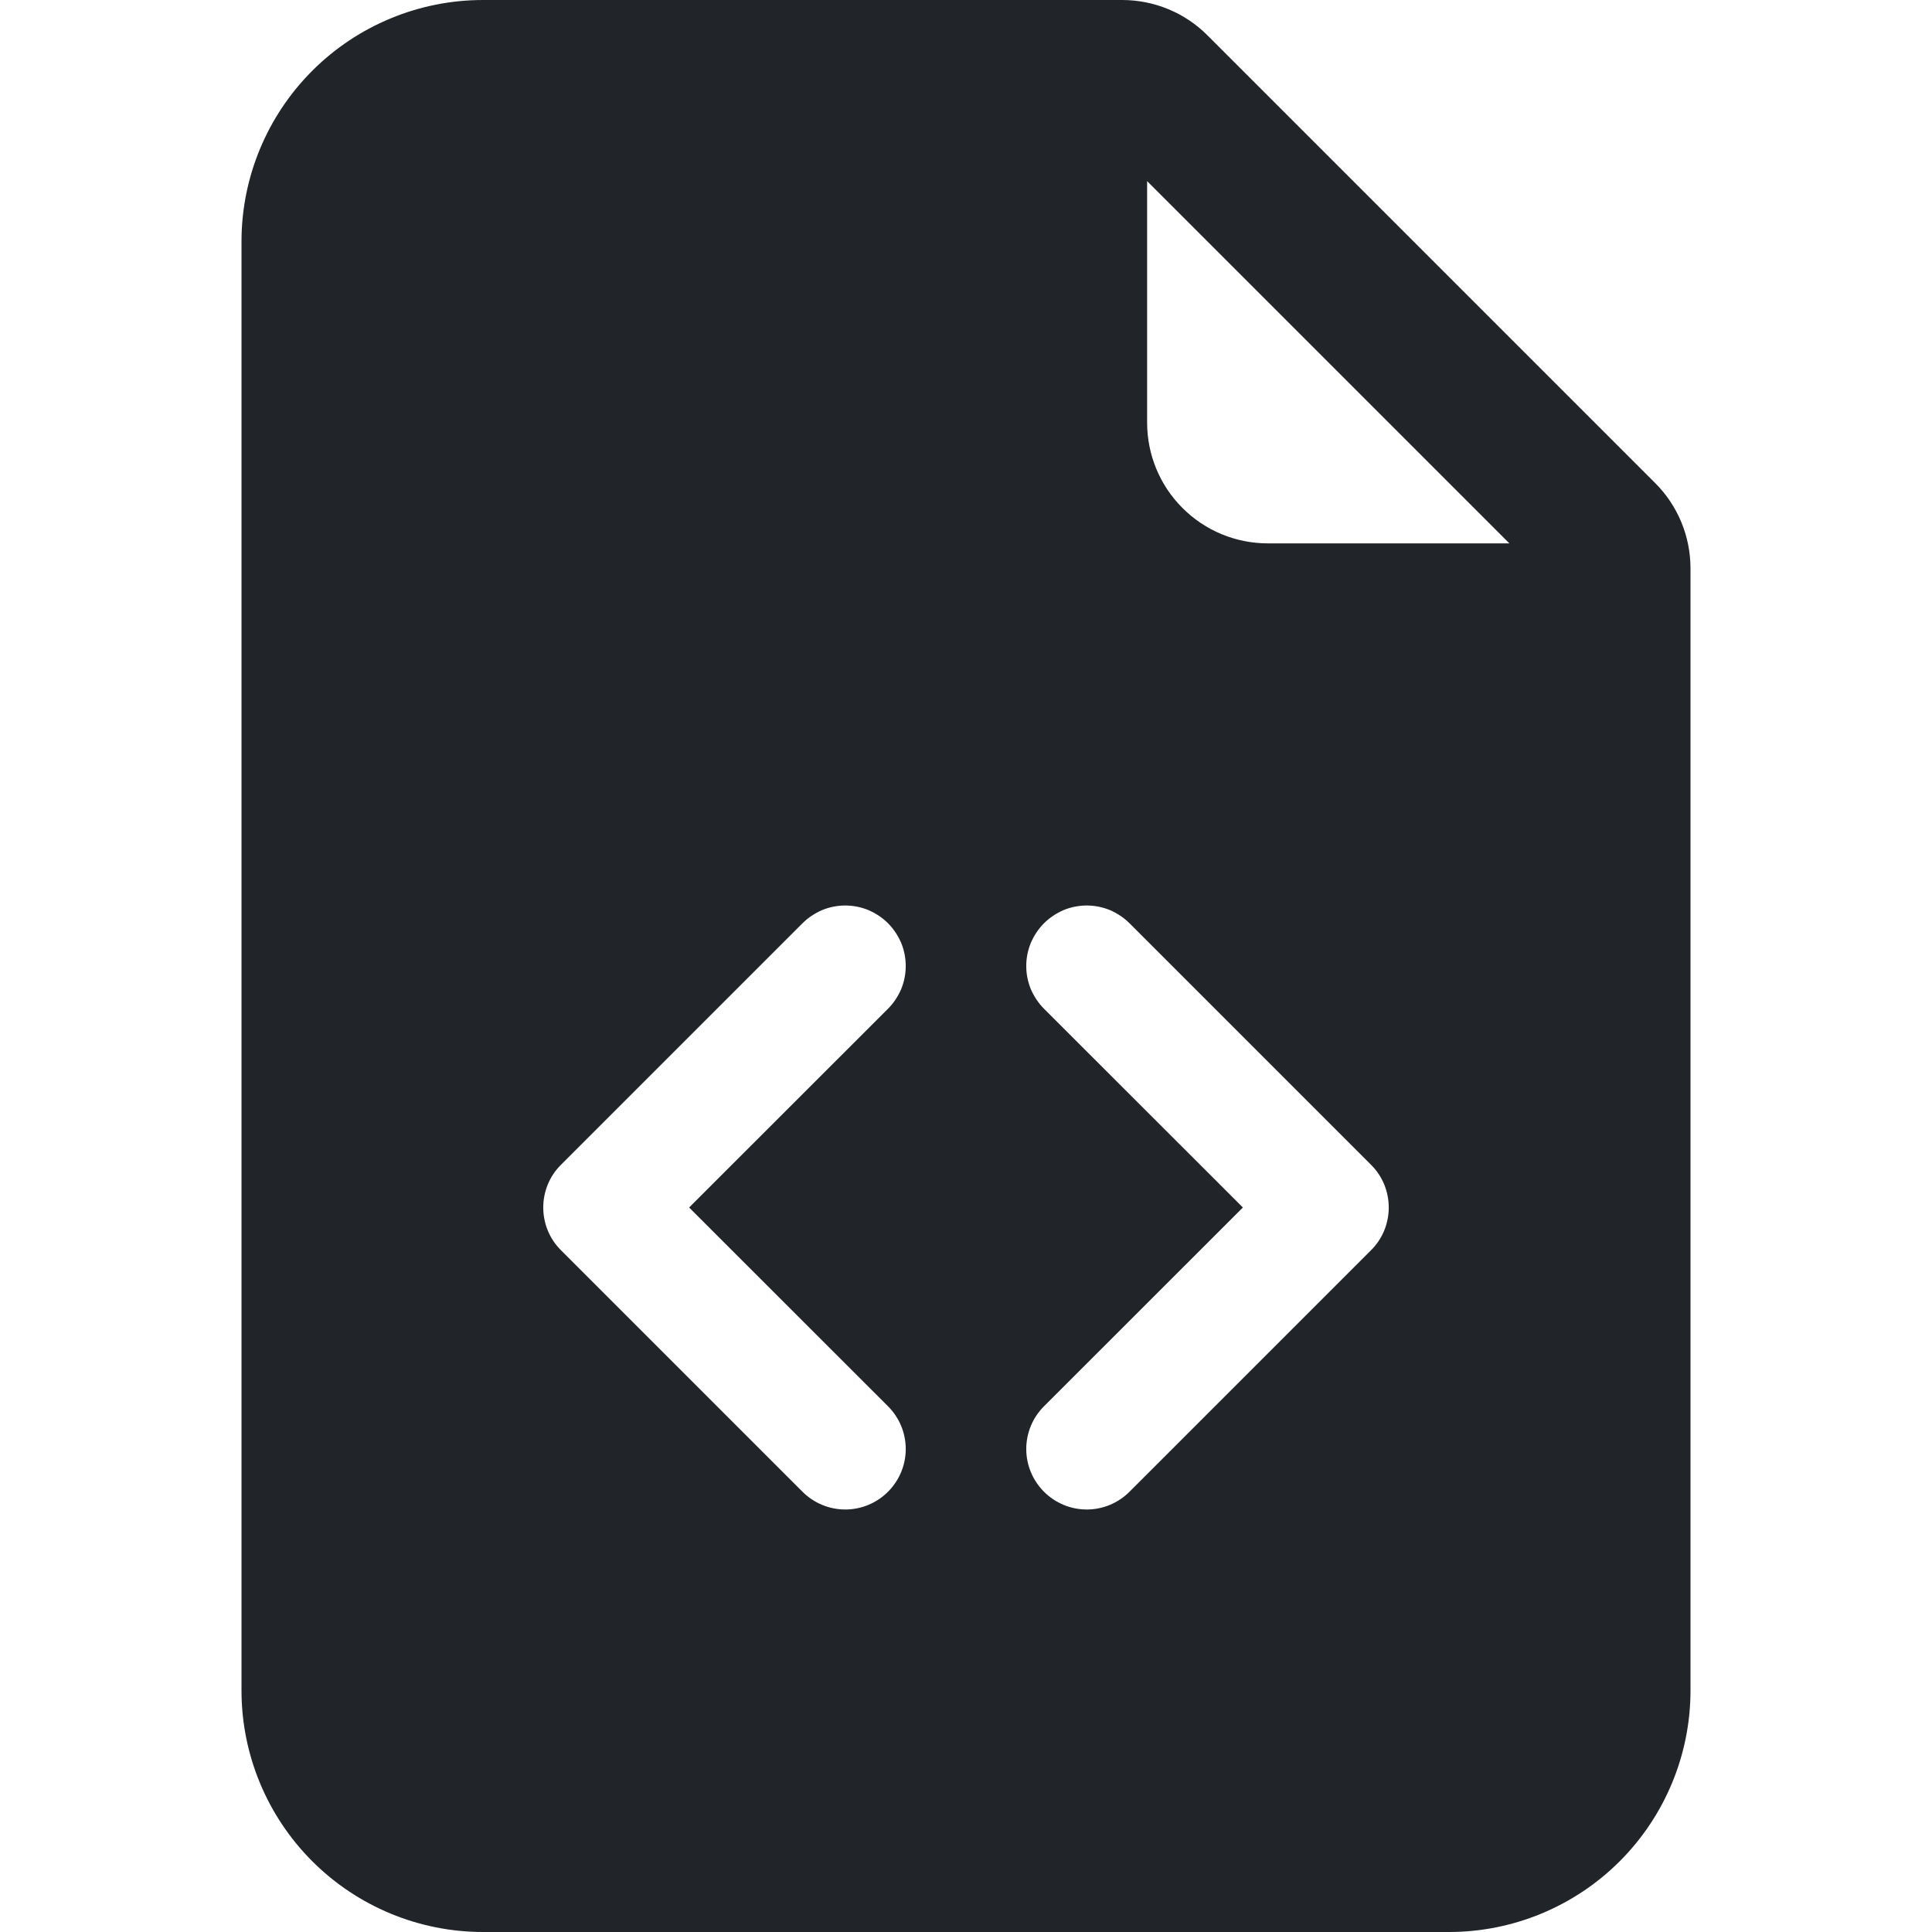 <svg width="16" height="16" viewBox="0 0 16 16" fill="none" xmlns="http://www.w3.org/2000/svg">
<path d="M9.293 0H4C3.47 0 2.961 0.211 2.586 0.586C2.211 0.961 2 1.47 2 2V14C2 14.53 2.211 15.039 2.586 15.414C2.961 15.789 3.47 16 4 16H12C12.53 16 13.039 15.789 13.414 15.414C13.789 15.039 14 14.53 14 14V4.707C14 4.442 13.895 4.187 13.707 4L10 0.293C9.813 0.105 9.558 5.66374e-05 9.293 0V0ZM9.5 3.5V1.5L12.5 4.5H10.5C10.235 4.5 9.98 4.395 9.793 4.207C9.605 4.02 9.5 3.765 9.5 3.5ZM6.646 7.646C6.692 7.6 6.748 7.563 6.808 7.537C6.869 7.512 6.934 7.499 7 7.499C7.066 7.499 7.131 7.512 7.192 7.537C7.252 7.563 7.308 7.6 7.354 7.646C7.4 7.692 7.437 7.748 7.463 7.808C7.488 7.869 7.501 7.934 7.501 8C7.501 8.066 7.488 8.131 7.463 8.192C7.437 8.252 7.4 8.308 7.354 8.354L5.707 10L7.354 11.646C7.448 11.74 7.501 11.867 7.501 12C7.501 12.133 7.448 12.26 7.354 12.354C7.26 12.448 7.133 12.501 7 12.501C6.867 12.501 6.74 12.448 6.646 12.354L4.646 10.354C4.599 10.308 4.562 10.252 4.537 10.192C4.512 10.131 4.499 10.066 4.499 10C4.499 9.934 4.512 9.869 4.537 9.808C4.562 9.748 4.599 9.692 4.646 9.646L6.646 7.646ZM9.354 7.646L11.354 9.646C11.401 9.692 11.438 9.748 11.463 9.808C11.488 9.869 11.501 9.934 11.501 10C11.501 10.066 11.488 10.131 11.463 10.192C11.438 10.252 11.401 10.308 11.354 10.354L9.354 12.354C9.26 12.448 9.133 12.501 9 12.501C8.867 12.501 8.74 12.448 8.646 12.354C8.552 12.26 8.499 12.133 8.499 12C8.499 11.867 8.552 11.74 8.646 11.646L10.293 10L8.646 8.354C8.6 8.308 8.563 8.252 8.537 8.192C8.512 8.131 8.499 8.066 8.499 8C8.499 7.934 8.512 7.869 8.537 7.808C8.563 7.748 8.6 7.692 8.646 7.646C8.692 7.6 8.748 7.563 8.808 7.537C8.869 7.512 8.934 7.499 9 7.499C9.066 7.499 9.131 7.512 9.192 7.537C9.252 7.563 9.308 7.6 9.354 7.646Z" fill="#212529"/>
</svg>

